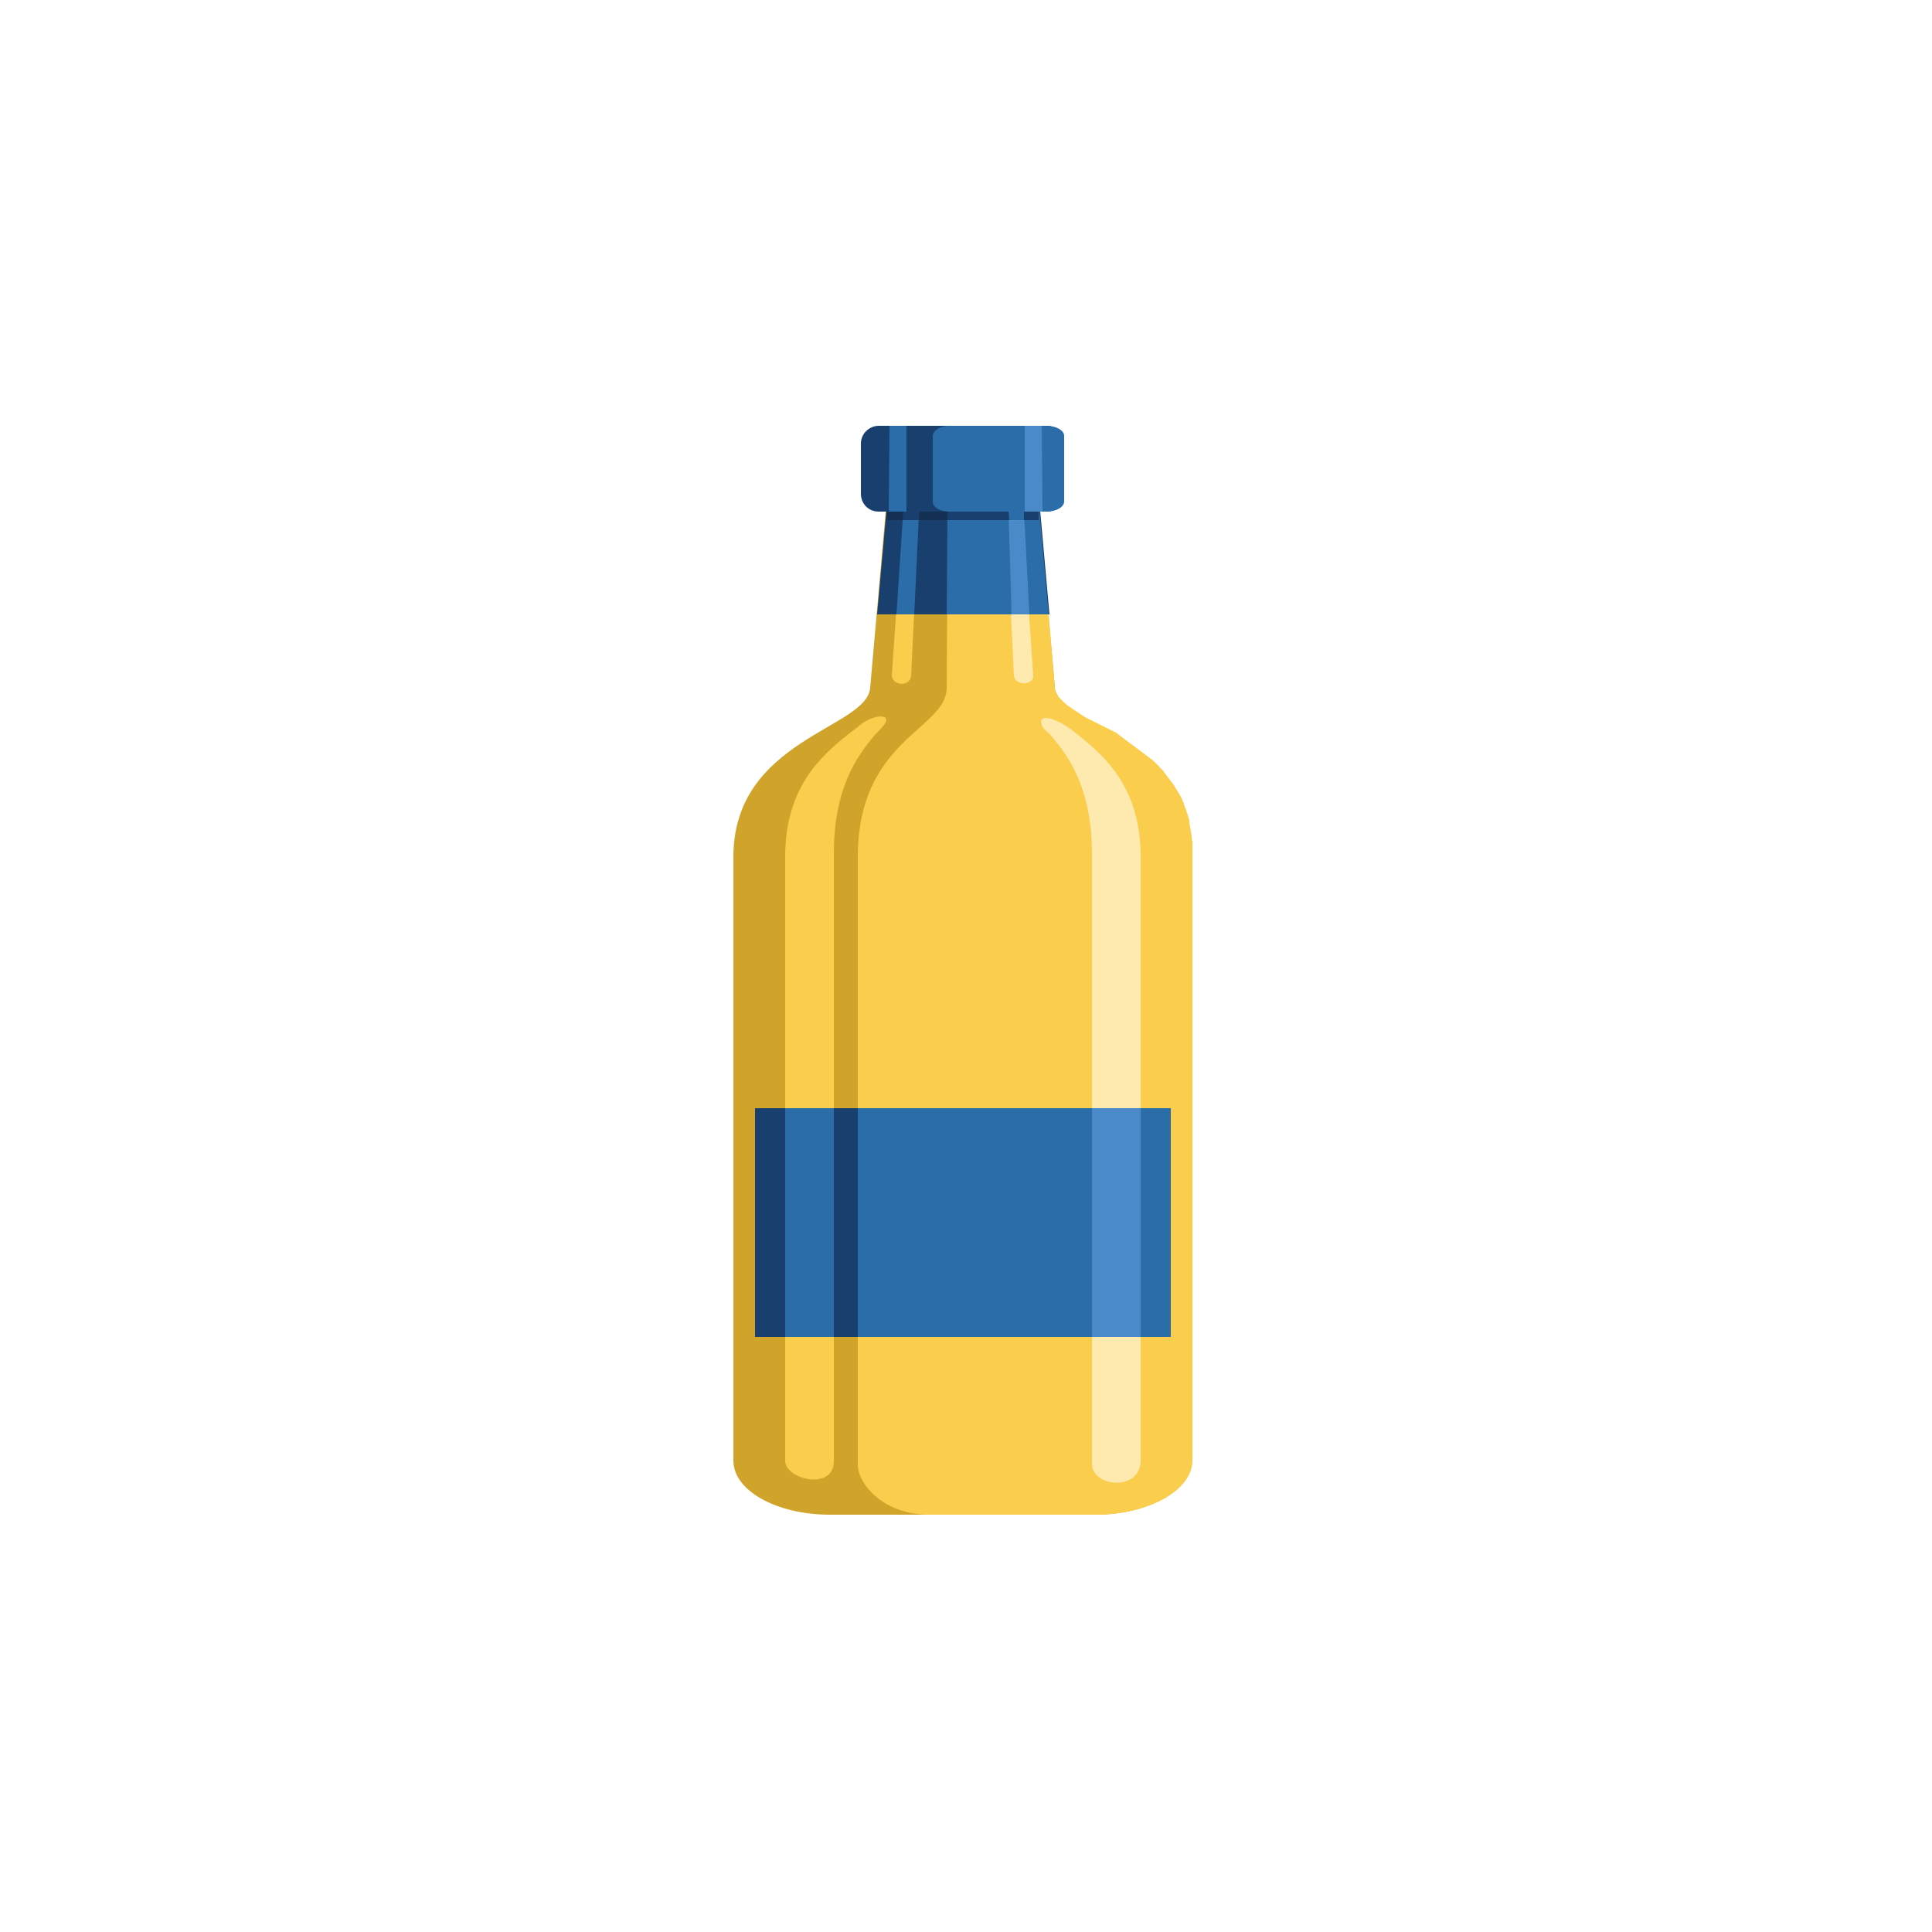 <?xml version="1.0" encoding="utf-8"?>
<!-- Generator: Adobe Illustrator 19.1.0, SVG Export Plug-In . SVG Version: 6.00 Build 0)  -->
<!DOCTYPE svg PUBLIC "-//W3C//DTD SVG 1.1//EN" "http://www.w3.org/Graphics/SVG/1.1/DTD/svg11.dtd">
<svg version="1.1" id="Layer_1" xmlns="http://www.w3.org/2000/svg" xmlns:xlink="http://www.w3.org/1999/xlink" x="0px" y="0px"
	 viewBox="0 0 250 250" enable-background="new 0 0 250 250" xml:space="preserve">
	<path fill-rule="evenodd" clip-rule="evenodd" fill="#D0A32B" d="M107.4,196c-6.9,0-12.5-3.1-12.5-7v-78.1
		c0-15.3,17.3-16.6,17.7-21.9l2.7-30.7c11.7,0,6.8,0,18.5,0l2.7,30.7c0.5,5.4,17.7,6.6,17.7,21.9V189c0,3.8-5.6,7-12.5,7
		C124.1,196,125,196,107.4,196z"/>
	<path fill-rule="evenodd" clip-rule="evenodd" fill="#FACD4D" d="M136.5,89c0,0.1,0,0.2,0,0.2c0,0.1,0,0.2,0.1,0.2
		c0,0.1,0,0.2,0.1,0.2c0,0.1,0.1,0.2,0.1,0.2c0,0.1,0.1,0.2,0.1,0.2c0,0.1,0.1,0.2,0.1,0.2c0.1,0.1,0.1,0.1,0.2,0.2
		c0.1,0.1,0.1,0.1,0.2,0.2c0.1,0.1,0.1,0.1,0.2,0.2c0.1,0.1,0.1,0.1,0.2,0.2c0.1,0.1,0.2,0.1,0.2,0.2c0.1,0.1,0.2,0.1,0.3,0.2
		c0.1,0.1,0.2,0.1,0.3,0.2l0,0c0.1,0.1,0.2,0.1,0.3,0.2c0.1,0.1,0.2,0.1,0.3,0.2c0.1,0.1,0.2,0.1,0.3,0.2l0,0
		c0.1,0.1,0.2,0.1,0.3,0.2c0.1,0.1,0.2,0.1,0.3,0.2l0.3,0.2l0.4,0.2l0.4,0.2l0.4,0.2l0.4,0.2l0.4,0.2l0,0l0.4,0.2l0.4,0.2l0.4,0.2
		l0.4,0.2l0.4,0.2v0c0.1,0.1,0.3,0.2,0.4,0.3c0.1,0.1,0.3,0.2,0.4,0.3c0.1,0.1,0.3,0.2,0.4,0.3c0.1,0.1,0.3,0.2,0.4,0.3
		c0.1,0.1,0.3,0.2,0.4,0.3c0.1,0.1,0.3,0.2,0.4,0.3l0,0c0.1,0.1,0.3,0.2,0.4,0.3v0c0.1,0.1,0.3,0.2,0.4,0.3c0.1,0.1,0.3,0.2,0.4,0.3
		l0,0c0.1,0.1,0.3,0.2,0.4,0.3c0.1,0.1,0.3,0.2,0.4,0.3c0.1,0.1,0.3,0.2,0.4,0.3c0.1,0.1,0.2,0.2,0.4,0.4c0.1,0.1,0.2,0.2,0.4,0.4
		c0.1,0.1,0.2,0.3,0.4,0.4v0c0.1,0.1,0.2,0.3,0.3,0.4c0.1,0.1,0.2,0.3,0.3,0.4c0.1,0.1,0.2,0.3,0.3,0.4c0.1,0.1,0.2,0.3,0.3,0.4
		c0.1,0.1,0.2,0.3,0.3,0.4c0.1,0.2,0.2,0.3,0.3,0.5c0.1,0.2,0.2,0.3,0.3,0.5c0.1,0.2,0.2,0.3,0.3,0.5v0c0.1,0.2,0.2,0.3,0.2,0.5
		c0.1,0.2,0.2,0.3,0.2,0.5c0.1,0.2,0.1,0.4,0.2,0.5c0.1,0.2,0.1,0.4,0.2,0.6c0.1,0.2,0.1,0.4,0.2,0.6v0c0.1,0.2,0.1,0.4,0.1,0.6
		s0.1,0.4,0.1,0.6c0,0.2,0.1,0.4,0.1,0.6l0,0c0,0.2,0.1,0.4,0.1,0.6c0,0.2,0,0.4,0.1,0.7c0,0.2,0,0.5,0,0.7c0,0.2,0,0.5,0,0.7V189
		c0,3.8-5.6,7-12.5,7h-21.6c-5.8,0-9.2-3.9-9.2-6.5v-78.6c0-15.3,11.5-16.5,11.5-21.9l0.2-30.7h11.2L136.5,89z"/>
	<path fill-rule="evenodd" clip-rule="evenodd" fill="#FACD4D" d="M101.6,189v-78.1c0-8.9,4.5-13,8.3-16c0.5-0.4,1-0.7,1.4-1.1
		c1.8-1.4,4.2-1.5,3.1,0c-0.3,0.4-0.7,0.8-1.1,1.2c-2.6,3-5.4,7.2-5.4,15.5v78.6C107.9,192.9,101.6,191.5,101.6,189L101.6,189z
		 M115.4,87.4l2-29.1h1.9l-1.4,29.1C117.8,88.9,115.5,88.8,115.4,87.4z"/>
	<path fill-rule="evenodd" clip-rule="evenodd" fill="#FEEAAF" d="M129.8,58.3h1.9l2,29.1c0.1,1.3-2.4,1.4-2.5,0L129.8,58.3
		L129.8,58.3z M137.9,93.9c0.6,0.4,1.1,0.8,1.6,1.2c3.8,3,8.1,7.1,8.1,15.8V189c0,4-6.3,3.5-6.3,0.4v-78.8c0-8.2-2.7-12.4-5.3-15.4
		c-0.4-0.5-1.1-0.9-1.2-1.4C134.3,92.4,136.1,92.8,137.9,93.9z"/>
	<rect x="97.7" y="143.4" fill-rule="evenodd" clip-rule="evenodd" fill="#193F6F" width="53.7" height="29.6"/>
	<rect x="101.6" y="143.4" fill-rule="evenodd" clip-rule="evenodd" fill="#2B6DA9" width="6.3" height="29.6"/>
	<rect x="111" y="143.4" fill-rule="evenodd" clip-rule="evenodd" fill="#2B6DA9" width="40.5" height="29.6"/>
	<rect x="141.3" y="143.4" fill-rule="evenodd" clip-rule="evenodd" fill="#4A8AC8" width="6.3" height="29.6"/>
	<path fill-rule="evenodd" clip-rule="evenodd" fill="#193F6F" d="M113.5,79.5l1.9-21.2c11.7,0,6.8,0,18.5,0l1.9,21.2H113.5z"/>
	<polygon fill-rule="evenodd" clip-rule="evenodd" fill="#2B6DA9" points="117.4,58.3 117.8,58.3 118.2,58.3 118.6,58.3 119,58.3 
		119.3,58.3 118.3,79.5 116,79.5 	"/>
	<path fill-rule="evenodd" clip-rule="evenodd" fill="#133054" d="M114.7,67.3l0.3-6.4c12.3,0,7.1,0,19.3,0l0.3,6.4H114.7z"/>
	<polygon fill-rule="evenodd" clip-rule="evenodd" fill="#193F6F" points="117.2,60.9 119.2,60.9 118.9,67.3 116.8,67.3 	"/>
	<path fill-rule="evenodd" clip-rule="evenodd" fill="#193F6F" d="M113.7,55.1h21.7c1.3,0,2.3,1,2.3,2.3v6.5c0,1.3-1,2.3-2.3,2.3
		h-21.7c-1.3,0-2.3-1-2.3-2.3v-6.5C111.4,56.1,112.5,55.1,113.7,55.1z"/>
	<path fill-rule="evenodd" clip-rule="evenodd" fill="#2B6DA9" d="M134.5,66.2l1.2,13.3h-13.2l0.1-13.3c-1.1-0.1-1.9-0.6-1.9-1.3
		v-8.5c0-0.6,0.8-1.2,1.9-1.3v0h0.4h5.4h7c1.3,0,2.3,0.6,2.3,1.3v8.5c0,0.7-1,1.3-2.3,1.3H134.5z"/>
	<polygon fill-rule="evenodd" clip-rule="evenodd" fill="#4A8AC8" points="133.2,79.5 130.9,79.5 130.5,66.2 132.5,66.2 	"/>
	<polygon fill-rule="evenodd" clip-rule="evenodd" fill="#193F6F" points="134.4,66.2 134.4,67.3 122.6,67.3 122.6,66.2 	"/>
	<polygon fill-rule="evenodd" clip-rule="evenodd" fill="#2B6DA9" points="132.5,67.3 130.6,67.3 130.5,66.2 132.5,66.2 	"/>
	<path fill-rule="evenodd" clip-rule="evenodd" fill="#4A8AC8" d="M132.6,55.1l0,11.1c1,0,1.5,0,2.3,0l-0.1-11.1H132.6z"/>
	<polygon fill-rule="evenodd" clip-rule="evenodd" fill="#2B6DA9" points="117.3,55.1 117.3,66.2 115,66.2 115.1,55.1 	"/>
</svg>
